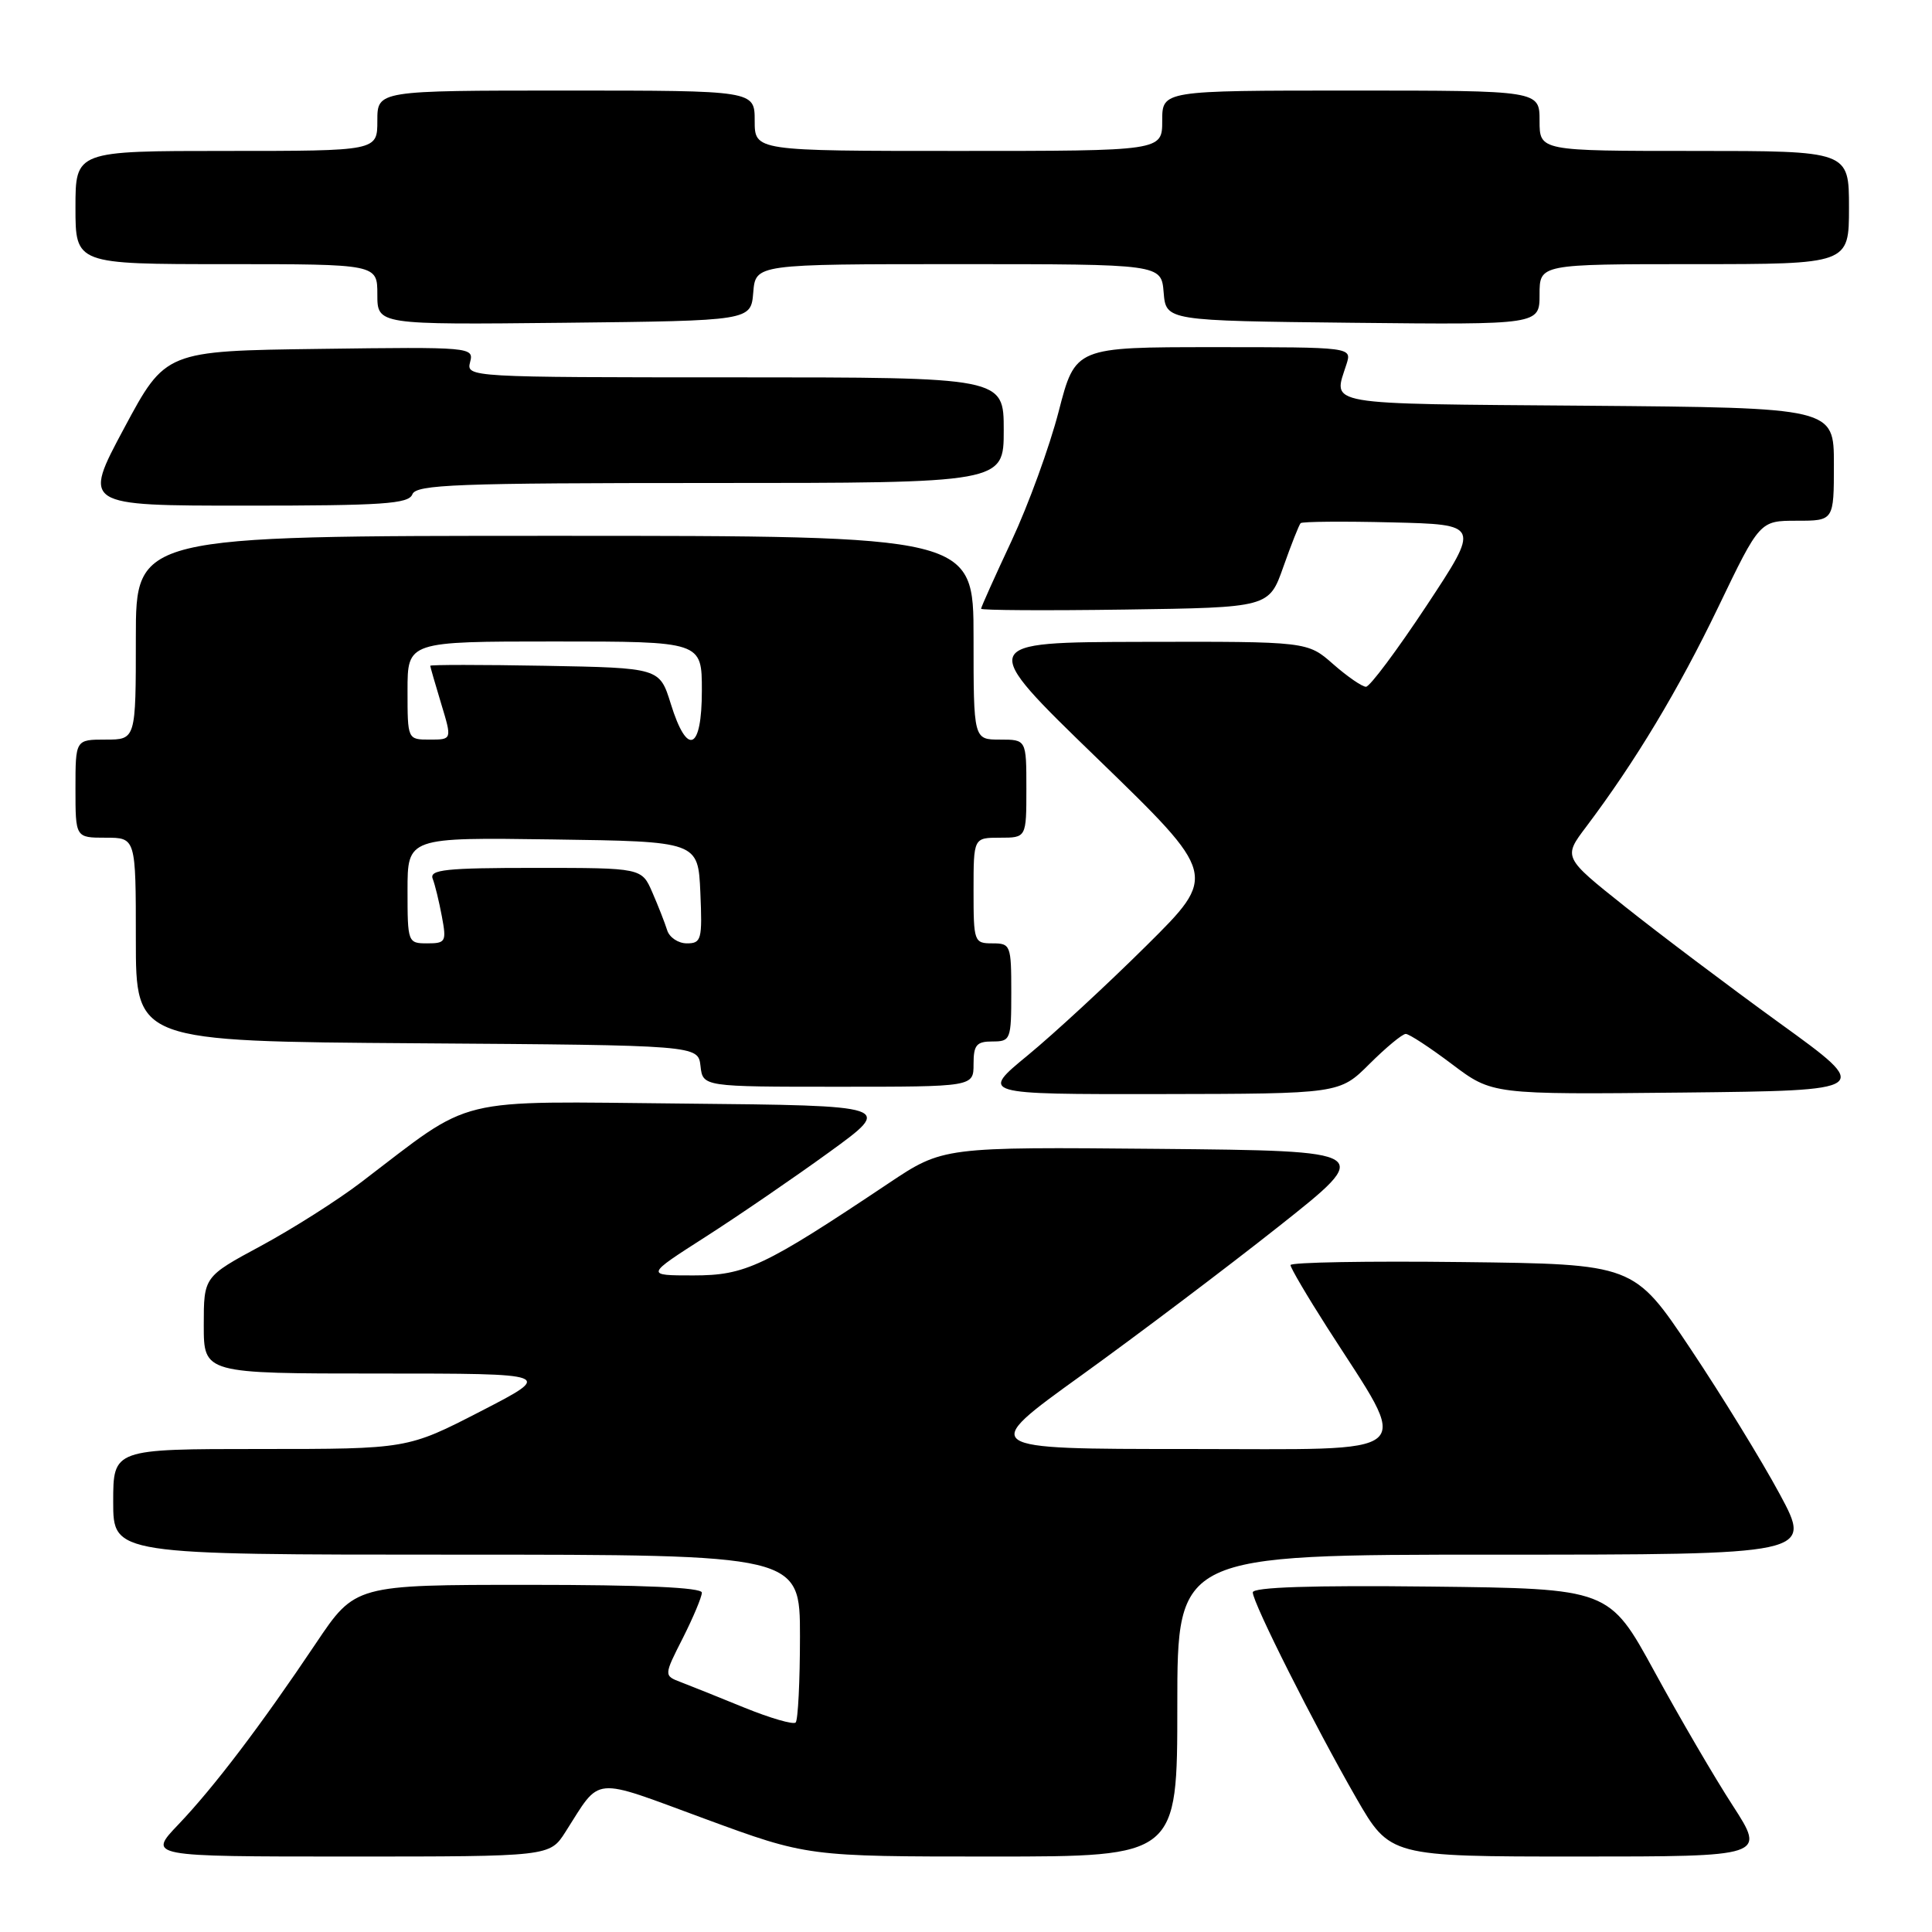<?xml version="1.0" encoding="UTF-8" standalone="no"?>
<!DOCTYPE svg PUBLIC "-//W3C//DTD SVG 1.1//EN" "http://www.w3.org/Graphics/SVG/1.1/DTD/svg11.dtd" >
<svg xmlns="http://www.w3.org/2000/svg" xmlns:xlink="http://www.w3.org/1999/xlink" version="1.1" viewBox="0 0 256 256">
 <g >
 <path fill="currentColor"
d=" M 74.92 242.75 C 79.71 235.26 78.20 235.41 93.37 240.99 C 106.99 246.00 106.99 246.00 131.50 246.00 C 156.00 246.00 156.00 246.00 156.00 226.00 C 156.00 206.00 156.00 206.00 198.07 206.00 C 240.14 206.00 240.14 206.00 235.82 197.97 C 233.44 193.55 228.12 184.89 224.00 178.72 C 216.50 167.50 216.50 167.50 193.75 167.23 C 181.24 167.08 171.00 167.26 171.00 167.63 C 171.00 168.00 173.19 171.72 175.86 175.90 C 187.06 193.40 188.67 192.00 157.39 192.00 C 129.74 192.00 129.74 192.00 143.28 182.25 C 150.72 176.89 162.50 168.00 169.45 162.50 C 182.08 152.50 182.08 152.50 153.52 152.23 C 124.96 151.97 124.96 151.97 117.73 156.80 C 101.18 167.86 98.78 169.00 91.87 169.00 C 85.50 169.00 85.50 169.00 93.50 163.88 C 97.90 161.06 105.30 155.99 109.93 152.63 C 118.37 146.50 118.37 146.50 90.64 146.23 C 59.54 145.94 63.06 145.08 47.82 156.68 C 44.70 159.06 38.74 162.84 34.57 165.09 C 27.00 169.17 27.00 169.17 27.00 175.59 C 27.00 182.00 27.00 182.00 50.20 182.00 C 73.40 182.00 73.40 182.00 63.70 187.00 C 53.99 192.00 53.99 192.00 34.50 192.00 C 15.00 192.00 15.00 192.00 15.00 199.00 C 15.00 206.00 15.00 206.00 60.50 206.00 C 106.00 206.00 106.00 206.00 106.00 216.83 C 106.00 222.79 105.74 227.92 105.43 228.24 C 105.12 228.55 102.08 227.67 98.68 226.29 C 95.28 224.90 91.48 223.38 90.23 222.90 C 87.95 222.03 87.95 222.03 90.48 217.05 C 91.86 214.31 93.00 211.60 93.00 211.03 C 93.00 210.35 85.17 210.00 70.03 210.00 C 47.06 210.00 47.06 210.00 41.86 217.75 C 34.57 228.62 28.37 236.79 23.64 241.75 C 19.58 246.00 19.58 246.00 46.21 246.00 C 72.84 246.00 72.84 246.00 74.92 242.75 Z  M 229.60 239.25 C 227.19 235.54 222.53 227.55 219.23 221.50 C 213.22 210.50 213.22 210.50 189.61 210.23 C 173.79 210.05 166.00 210.31 166.00 211.00 C 166.00 212.39 174.16 228.59 179.71 238.25 C 184.18 246.00 184.18 246.00 209.07 246.00 C 233.96 246.00 233.96 246.00 229.60 239.25 Z  M 181.47 140.97 C 183.66 138.79 185.82 137.00 186.27 137.00 C 186.72 137.00 189.48 138.81 192.41 141.02 C 197.73 145.03 197.73 145.03 222.95 144.77 C 248.17 144.50 248.17 144.50 235.83 135.58 C 229.05 130.67 219.82 123.71 215.31 120.12 C 207.12 113.60 207.12 113.60 210.18 109.55 C 216.70 100.89 222.40 91.41 227.68 80.44 C 233.18 69.00 233.18 69.00 238.09 69.00 C 243.00 69.00 243.00 69.00 243.00 61.51 C 243.00 54.03 243.00 54.03 210.25 53.76 C 174.83 53.48 176.65 53.79 178.42 48.25 C 179.13 46.00 179.13 46.00 160.81 46.00 C 142.48 46.00 142.48 46.00 140.28 54.52 C 139.07 59.20 136.26 66.92 134.04 71.66 C 131.82 76.40 130.00 80.45 130.00 80.66 C 130.00 80.87 138.58 80.92 149.08 80.77 C 168.15 80.50 168.15 80.50 170.05 75.11 C 171.10 72.14 172.13 69.54 172.34 69.32 C 172.56 69.11 178.00 69.06 184.43 69.22 C 196.13 69.50 196.13 69.50 189.03 80.25 C 185.12 86.16 181.51 91.00 181.00 91.00 C 180.49 91.00 178.53 89.65 176.65 88.00 C 173.24 85.00 173.24 85.00 151.37 85.05 C 129.50 85.10 129.50 85.10 145.42 100.52 C 161.34 115.95 161.34 115.95 151.92 125.29 C 146.74 130.43 139.66 136.97 136.20 139.82 C 129.90 145.00 129.90 145.00 153.70 144.97 C 177.50 144.93 177.50 144.93 181.47 140.97 Z  M 129.00 141.00 C 129.00 138.47 129.39 138.00 131.50 138.00 C 133.91 138.00 134.00 137.77 134.00 131.50 C 134.00 125.23 133.91 125.00 131.50 125.00 C 129.07 125.00 129.00 124.80 129.00 118.00 C 129.00 111.00 129.00 111.00 132.50 111.00 C 136.00 111.00 136.00 111.00 136.00 104.50 C 136.00 98.00 136.00 98.00 132.50 98.00 C 129.00 98.00 129.00 98.00 129.00 84.50 C 129.00 71.00 129.00 71.00 73.50 71.00 C 18.00 71.00 18.00 71.00 18.00 84.50 C 18.00 98.00 18.00 98.00 14.00 98.00 C 10.00 98.00 10.00 98.00 10.00 104.50 C 10.00 111.00 10.00 111.00 14.00 111.00 C 18.00 111.00 18.00 111.00 18.00 124.49 C 18.00 137.98 18.00 137.98 55.25 138.24 C 92.50 138.50 92.50 138.50 92.82 141.25 C 93.13 144.00 93.13 144.00 111.07 144.00 C 129.00 144.00 129.00 144.00 129.00 141.00 Z  M 54.64 65.50 C 55.14 64.20 60.46 64.00 94.11 64.00 C 133.00 64.00 133.00 64.00 133.00 57.00 C 133.00 50.00 133.00 50.00 97.38 50.00 C 62.14 50.00 61.77 49.98 62.29 47.98 C 62.81 46.00 62.46 45.96 42.38 46.23 C 21.93 46.50 21.93 46.50 16.44 56.75 C 10.95 67.00 10.95 67.00 32.51 67.00 C 50.75 67.00 54.15 66.77 54.64 65.50 Z  M 99.81 38.75 C 100.12 35.00 100.12 35.00 127.00 35.00 C 153.88 35.00 153.88 35.00 154.19 38.75 C 154.50 42.50 154.50 42.50 179.25 42.77 C 204.00 43.03 204.00 43.03 204.00 39.02 C 204.00 35.00 204.00 35.00 224.50 35.00 C 245.00 35.00 245.00 35.00 245.00 27.50 C 245.00 20.00 245.00 20.00 224.50 20.00 C 204.00 20.00 204.00 20.00 204.00 16.00 C 204.00 12.00 204.00 12.00 179.00 12.00 C 154.00 12.00 154.00 12.00 154.00 16.00 C 154.00 20.00 154.00 20.00 127.00 20.00 C 100.00 20.00 100.00 20.00 100.00 16.00 C 100.00 12.00 100.00 12.00 75.00 12.00 C 50.00 12.00 50.00 12.00 50.00 16.00 C 50.00 20.00 50.00 20.00 30.00 20.00 C 10.00 20.00 10.00 20.00 10.00 27.50 C 10.00 35.00 10.00 35.00 30.00 35.00 C 50.00 35.00 50.00 35.00 50.00 39.02 C 50.00 43.03 50.00 43.03 74.75 42.77 C 99.50 42.50 99.50 42.50 99.81 38.75 Z  M 54.00 117.98 C 54.00 110.96 54.00 110.96 73.25 111.23 C 92.50 111.50 92.50 111.50 92.80 118.25 C 93.07 124.51 92.94 125.00 91.01 125.00 C 89.87 125.00 88.69 124.21 88.40 123.25 C 88.10 122.29 87.22 120.04 86.44 118.25 C 85.03 115.00 85.03 115.00 70.91 115.00 C 59.08 115.00 56.88 115.23 57.33 116.43 C 57.64 117.21 58.18 119.46 58.55 121.43 C 59.18 124.78 59.06 125.00 56.61 125.00 C 54.04 125.00 54.00 124.88 54.00 117.98 Z  M 54.00 91.50 C 54.00 85.00 54.00 85.00 73.50 85.00 C 93.00 85.00 93.00 85.00 93.00 91.50 C 93.00 99.47 91.06 100.29 88.88 93.25 C 87.40 88.50 87.40 88.50 72.20 88.22 C 63.84 88.07 57.00 88.07 57.01 88.22 C 57.02 88.38 57.67 90.64 58.46 93.25 C 59.90 98.00 59.90 98.00 56.95 98.00 C 54.00 98.00 54.00 98.00 54.00 91.50 Z "/>
</g>
</svg>